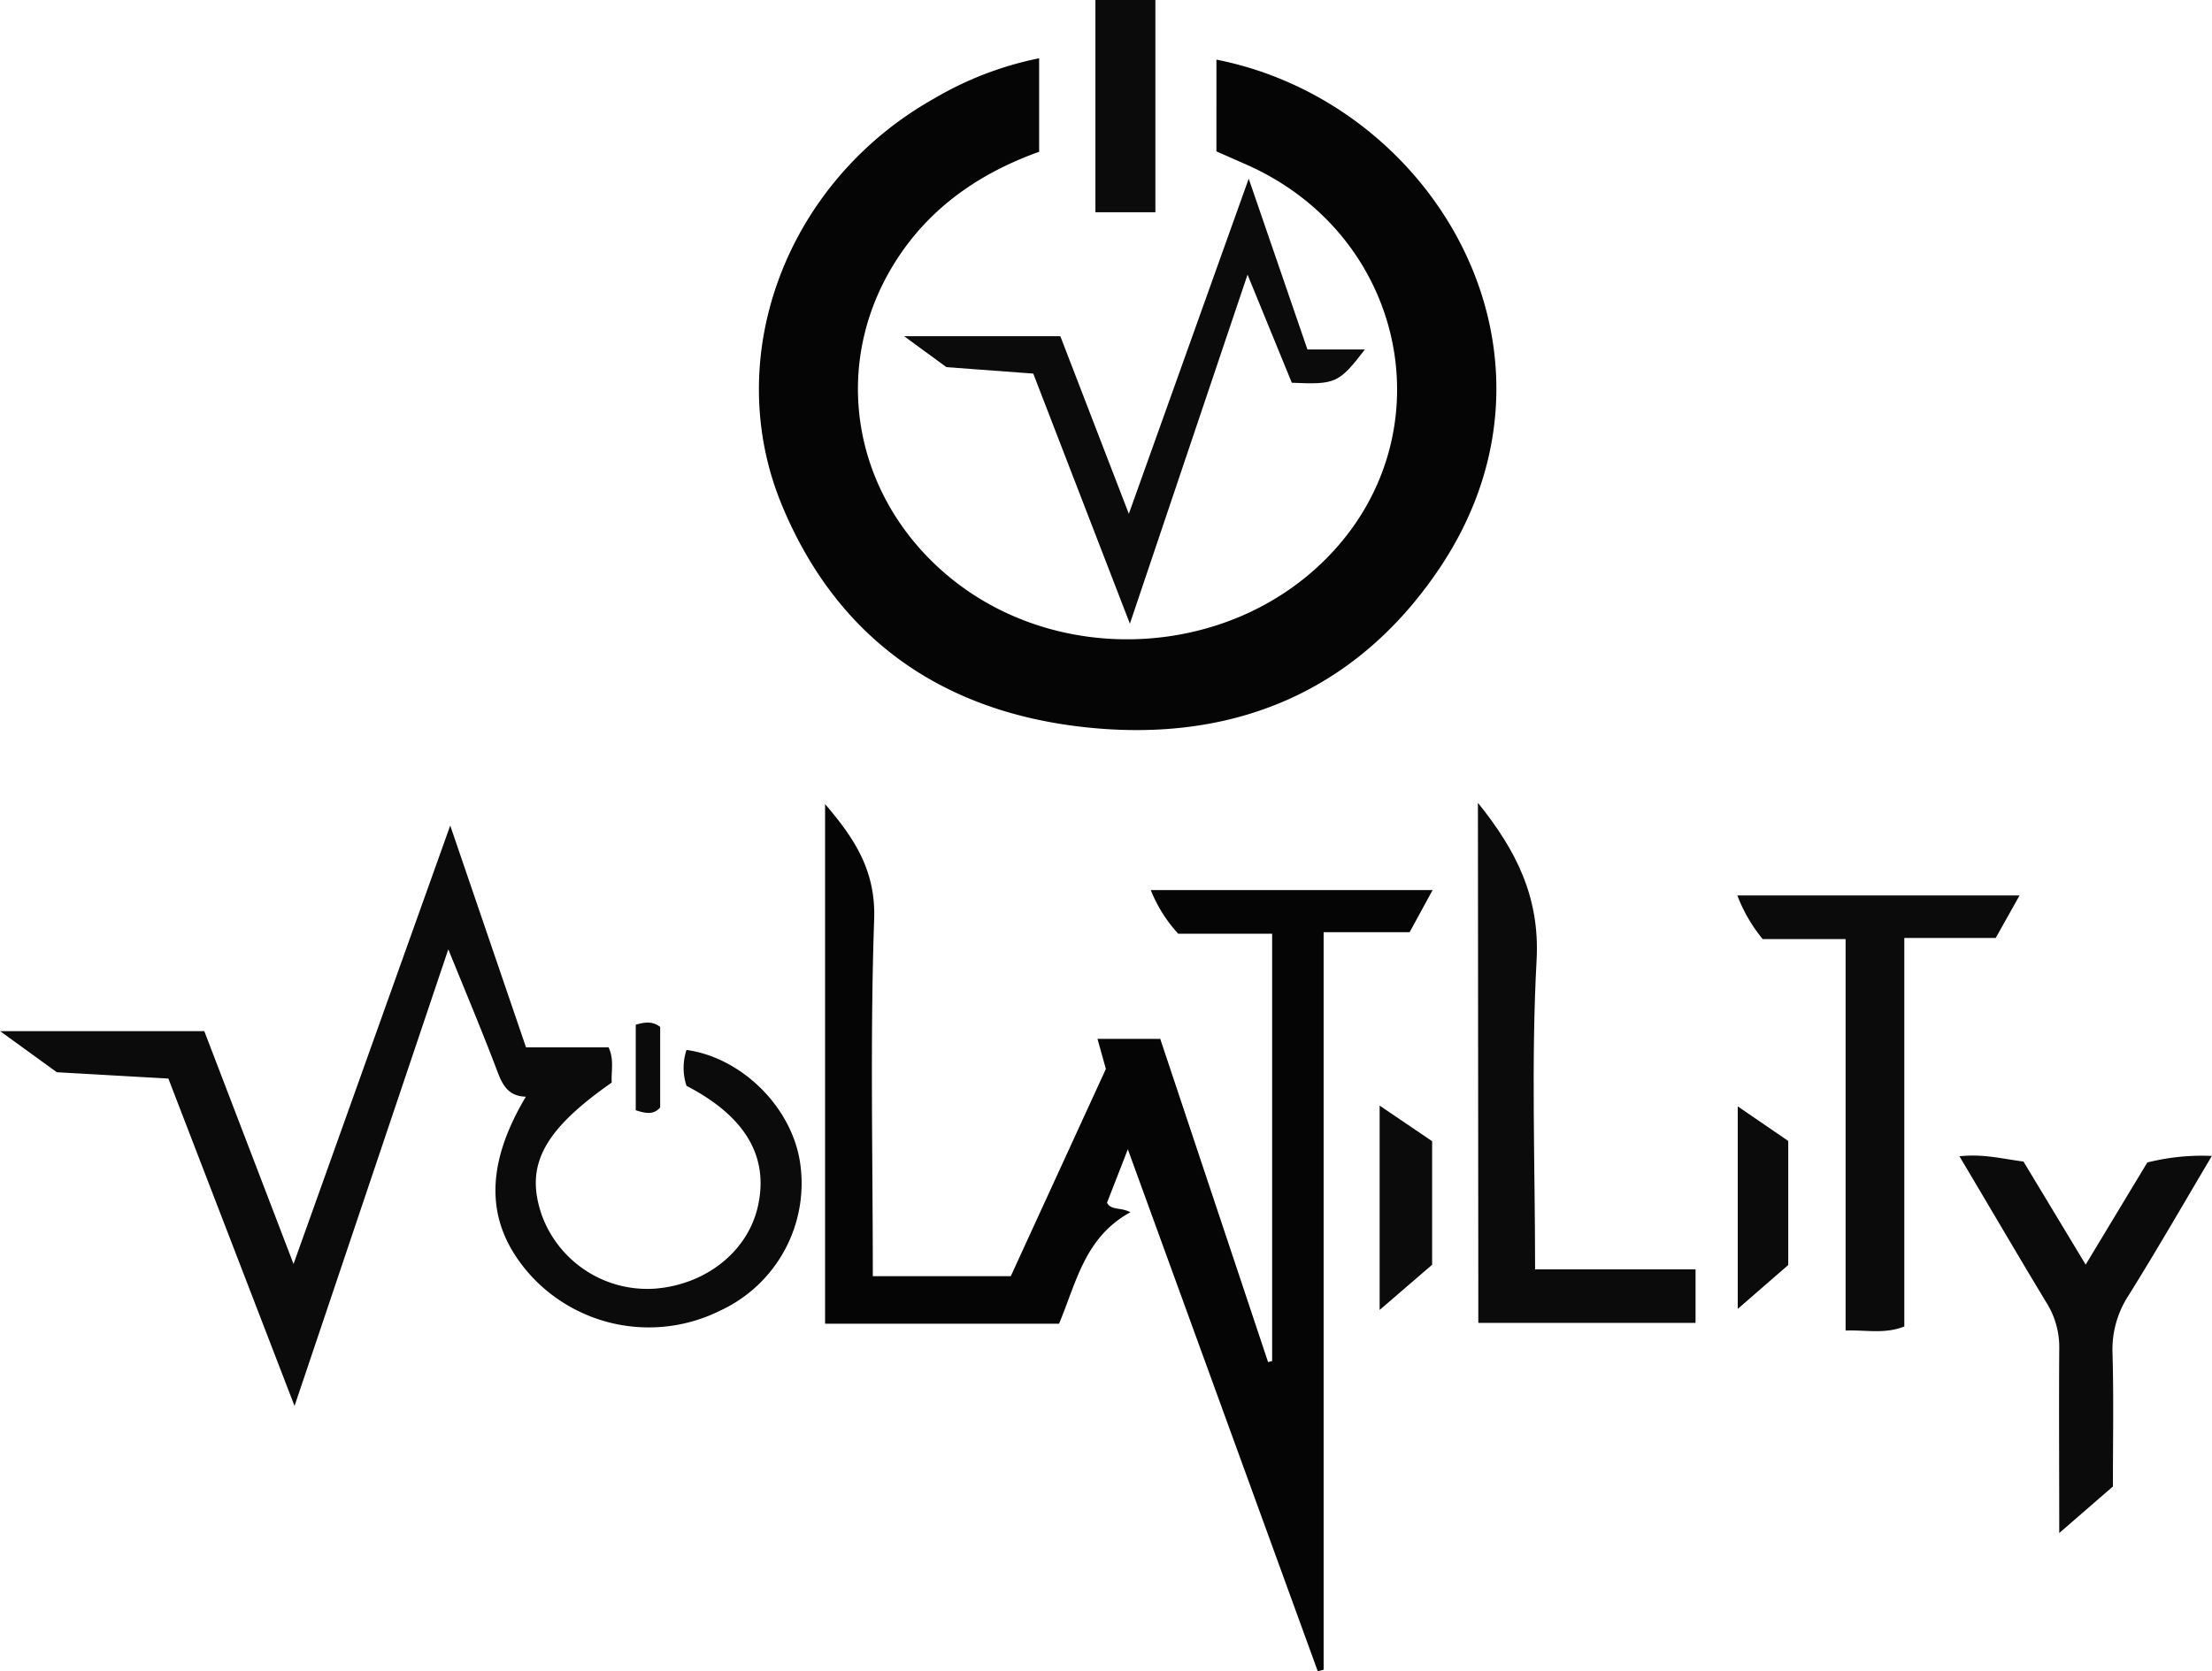 <svg xmlns="http://www.w3.org/2000/svg" viewBox="0 0 376.78 284.73" width="376.78" height="284.73"><defs><style>.cls-1{fill:#050505;}.cls-2{fill:#0b0b0b;}</style></defs><title>Asset 1</title><g id="Layer_2" data-name="Layer 2"><g id="Layer_1-2" data-name="Layer 1"><path class="cls-1" d="M177,9.93V25.86c-9.59,3.44-17.83,8.91-23.65,17.45-12,17.59-8.75,40.31,7.68,54.43,18.53,15.91,47.88,14.69,65-2.7,20.36-20.65,13.82-54.28-13-66.67-2-.9-3.94-1.74-5.83-2.58V10.16c37.27,7.35,62.59,50.42,37.82,86.93-14.49,21.36-35.95,29.74-61.23,26.69-23.71-2.86-41.29-15.22-50.61-37.73-10.51-25.39.84-55.22,26-69.3A57.41,57.41,0,0,1,177,9.93Z"/><path class="cls-1" d="M192.11,195.81l-3.55,9.11c.79,1.35,2.18.7,4,1.61-7.8,4.24-9.22,12-12.17,19H140.54V137c5.11,5.95,8.64,11.42,8.36,19.63-.7,20.12-.23,40.29-.23,60.8h23.5l16.2-35.31L186.94,177h10.69L216,232.07l.69-.19v-72.8h-16a24.2,24.2,0,0,1-4.67-7.43h48l-3.91,7.17H225.46V284.48l-1,.25Z"/><path class="cls-2" d="M50.17,239.54,28.68,183.76l-19-1.08-9.66-7H34.8L50,215.35l26.69-74.7,12.91,37.79h14.06c1,2.15.41,4.13.54,6-11.77,8.24-14.88,14.24-11.84,22.79a19.14,19.14,0,0,0,19.23,12.32c8.7-.7,15.77-6.35,17.5-14C131,197.09,127,190.22,116.94,185a9.64,9.64,0,0,1,0-6.12c9.4,1.32,17.82,9.67,19.31,19a23.89,23.89,0,0,1-13.61,25.43,27.27,27.27,0,0,1-32.07-5.82c-7.85-8.57-8.26-18.44-1-30.64-3-.08-4-2-4.9-4.44-2.47-6.52-5.19-13-8.31-20.67Z"/><path class="cls-2" d="M251.74,136.78c6.57,8.15,10.54,16.1,10,26.69-.95,17.42-.26,34.92-.26,52.79h27.33v9.12h-37Z"/><path class="cls-2" d="M344,152.56l-4.06,7.24H324.37V226c-3.34,1.32-6.43.57-10,.69V160H300.25a26.43,26.43,0,0,1-4.32-7.44Z"/><path class="cls-2" d="M192.46,106.26,176,63.65l-14.79-1.1L154,57.28h26.61l11.67,30.26,20.42-57.1,10,29.1h9.79c-4.42,5.76-5,6-12.45,5.67L212.5,46.79Z"/><path class="cls-2" d="M333.76,197c4-.44,7.28.42,10.91.9l10.59,17.56,10.5-17.4a38.06,38.06,0,0,1,11-1.12c-4.82,8.12-9.35,16-14.15,23.7a16.83,16.83,0,0,0-2.78,9.81c.22,7.49.07,15,.07,22.81l-9.14,7.93c0-11.07-.07-21.17,0-31.27a14.25,14.25,0,0,0-2.19-8C343.69,213.85,338.94,205.69,333.76,197Z"/><path class="cls-2" d="M196.8,36.16H186.59V0H196.8Z"/><path class="cls-2" d="M296,188.5l8.6,5.89v21.13L296,223Z"/><path class="cls-2" d="M235,223.18V188.37l8.94,6.06v21.05Z"/><path class="cls-2" d="M108.29,174.58c1.58-.45,2.83-.64,4.16.37v13.73c-1.15,1.33-2.53,1-4.16.48Z"/></g></g></svg>